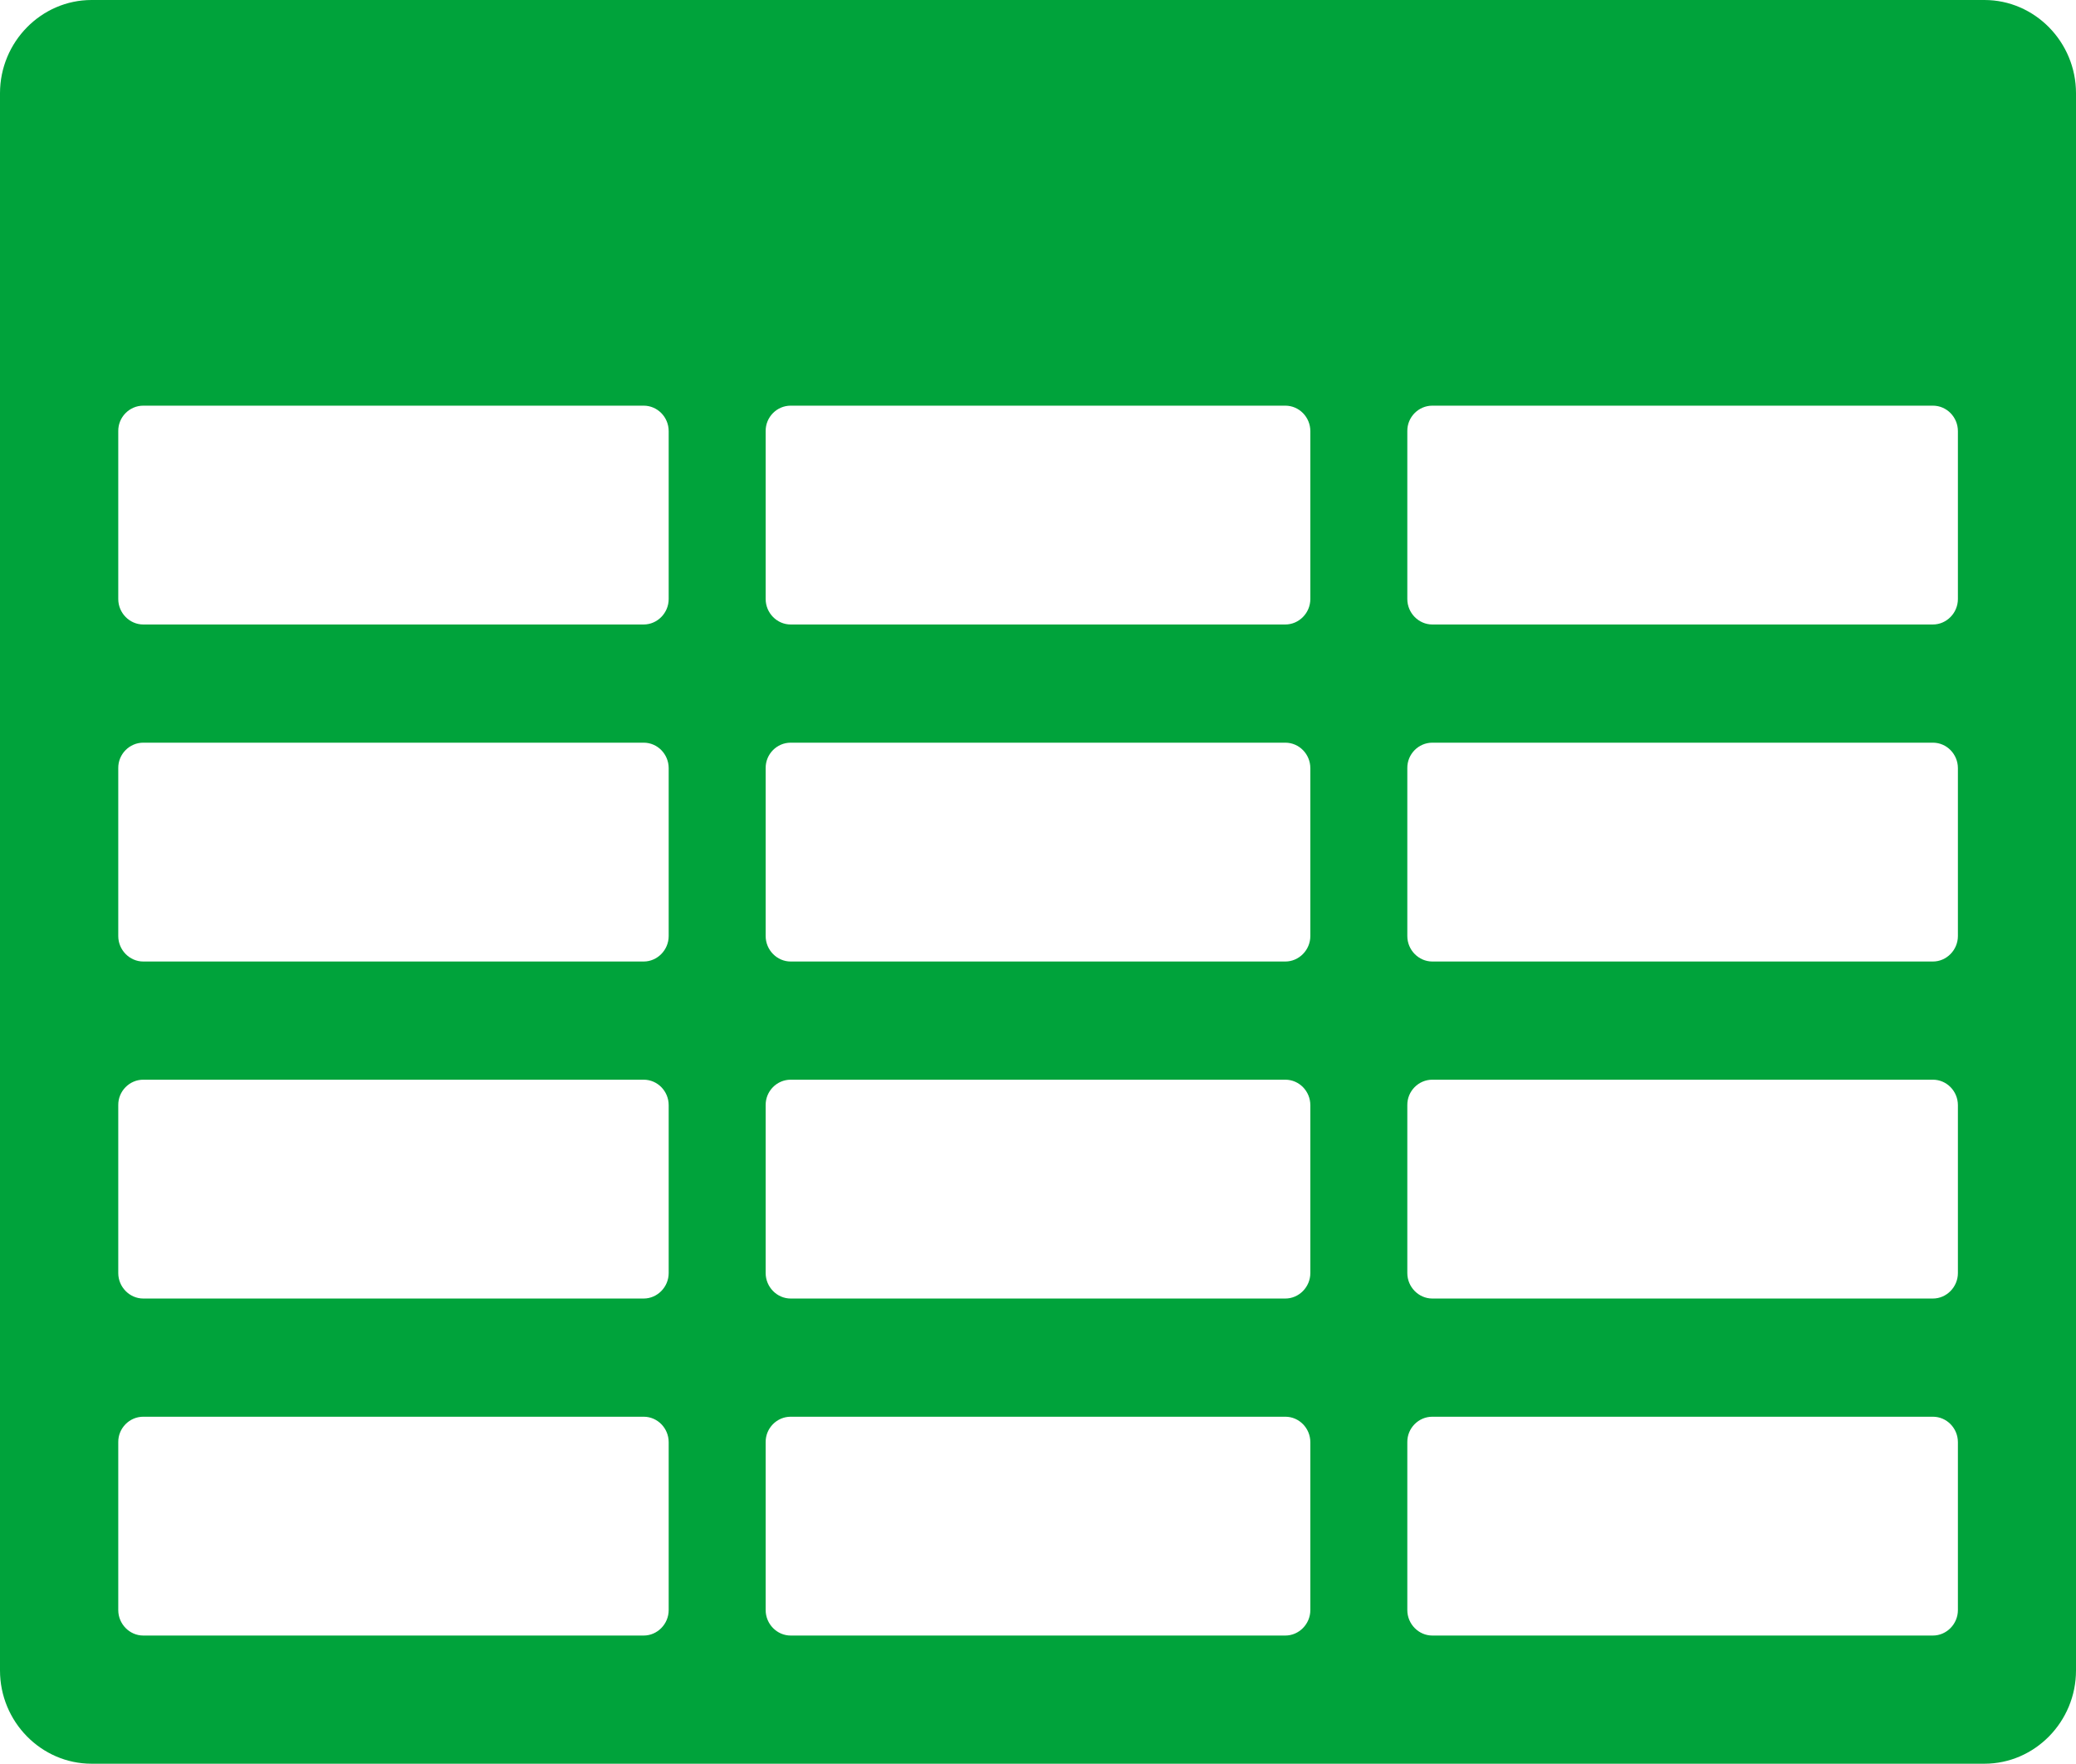 <svg width="186" height="158" viewBox="0 0 186 158" fill="none" xmlns="http://www.w3.org/2000/svg">
<g clip-path="url(#clip0_720_1333)">
<path fill-rule="evenodd" clip-rule="evenodd" d="M8.204 0H177.796C182.307 0 186 3.76 186 8.353V149.647C186 154.24 182.307 158 177.796 158H8.204C3.693 158 0 154.24 0 149.647V8.353C0 3.76 3.693 0 8.204 0ZM12.836 36.341H57.671C58.912 36.341 59.911 37.373 59.911 38.621V53.663C59.911 54.912 58.897 55.944 57.671 55.944H12.836C11.61 55.944 10.596 54.912 10.596 53.663V38.621C10.581 37.373 11.595 36.341 12.836 36.341ZM128.329 126.915H173.179C174.42 126.915 175.419 127.947 175.419 129.196V144.237C175.419 145.486 174.405 146.518 173.179 146.518H128.329C127.103 146.518 126.089 145.486 126.089 144.237V129.196C126.074 127.947 127.088 126.915 128.329 126.915ZM70.84 126.915H115.16C116.401 126.915 117.4 127.947 117.4 129.196V144.237C117.4 145.486 116.386 146.518 115.16 146.518H70.84C69.614 146.518 68.6 145.486 68.6 144.237V129.196C68.585 127.947 69.599 126.915 70.84 126.915ZM12.836 126.915H57.671C58.912 126.915 59.911 127.947 59.911 129.196V144.237C59.911 145.486 58.897 146.518 57.671 146.518H12.836C11.61 146.518 10.596 145.486 10.596 144.237V129.196C10.581 127.947 11.595 126.915 12.836 126.915ZM128.329 96.723H173.179C174.42 96.723 175.419 97.756 175.419 99.004V114.046C175.419 115.294 174.405 116.327 173.179 116.327H128.329C127.103 116.327 126.089 115.294 126.089 114.046V99.004C126.074 97.756 127.088 96.723 128.329 96.723ZM70.84 96.723H115.16C116.401 96.723 117.4 97.756 117.4 99.004V114.046C117.4 115.294 116.386 116.327 115.16 116.327H70.84C69.614 116.327 68.6 115.294 68.6 114.046V99.004C68.585 97.756 69.599 96.723 70.84 96.723ZM12.836 96.723H57.671C58.912 96.723 59.911 97.756 59.911 99.004V114.046C59.911 115.294 58.897 116.327 57.671 116.327H12.836C11.61 116.327 10.596 115.294 10.596 114.046V99.004C10.581 97.756 11.595 96.723 12.836 96.723ZM128.329 66.532H173.179C174.42 66.532 175.419 67.565 175.419 68.813V83.855C175.419 85.103 174.405 86.136 173.179 86.136H128.329C127.103 86.136 126.089 85.103 126.089 83.855V68.813C126.074 67.565 127.088 66.532 128.329 66.532ZM70.84 66.532H115.16C116.401 66.532 117.4 67.565 117.4 68.813V83.855C117.4 85.103 116.386 86.136 115.16 86.136H70.84C69.614 86.136 68.6 85.103 68.6 83.855V68.813C68.585 67.565 69.599 66.532 70.84 66.532ZM12.836 66.532H57.671C58.912 66.532 59.911 67.565 59.911 68.813V83.855C59.911 85.103 58.897 86.136 57.671 86.136H12.836C11.61 86.136 10.596 85.103 10.596 83.855V68.813C10.581 67.565 11.595 66.532 12.836 66.532ZM128.329 36.341H173.179C174.42 36.341 175.419 37.373 175.419 38.621V53.663C175.419 54.912 174.405 55.944 173.179 55.944H128.329C127.103 55.944 126.089 54.912 126.089 53.663V38.621C126.074 37.373 127.088 36.341 128.329 36.341ZM70.84 36.341H115.16C116.401 36.341 117.4 37.373 117.4 38.621V53.663C117.4 54.912 116.386 55.944 115.16 55.944H70.84C69.614 55.944 68.6 54.912 68.6 53.663V38.621C68.585 37.373 69.599 36.341 70.84 36.341Z" fill="#00A33B"/>
</g>
<defs>
<clipPath id="clip0_720_1333">
<rect width="186" height="158" fill="white"/>
</clipPath>
</defs>
</svg>
